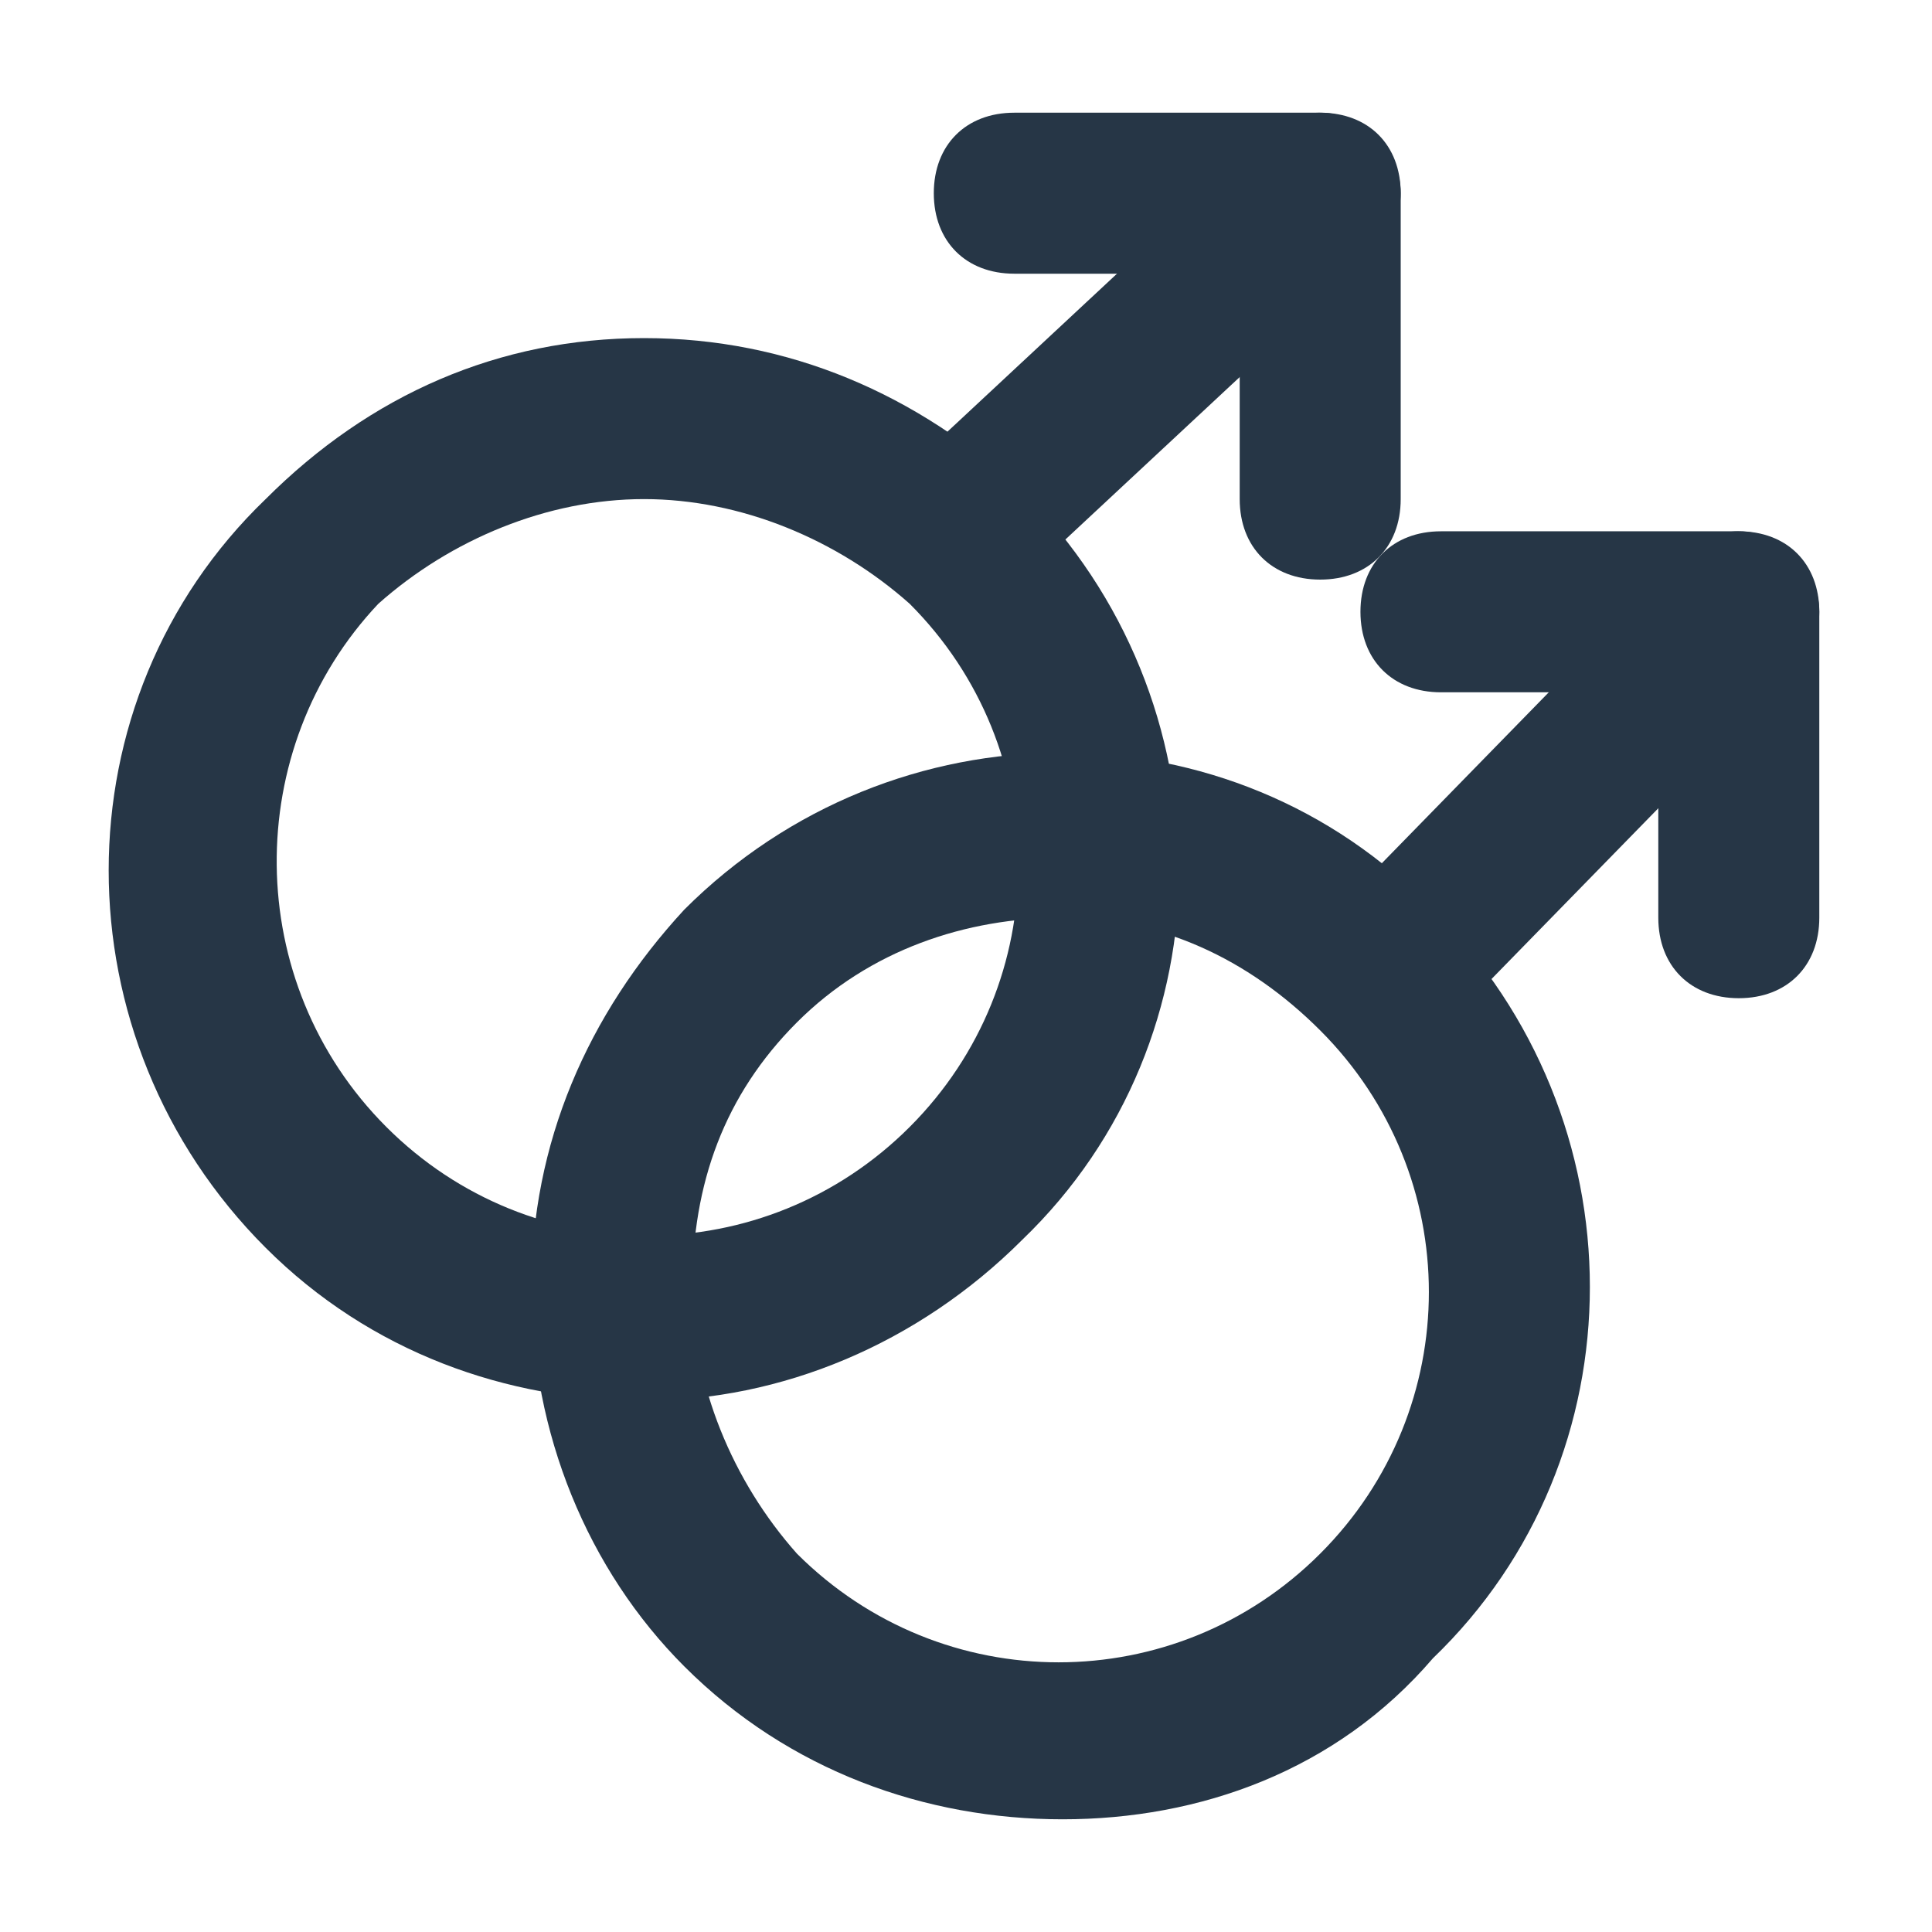 <svg xmlns="http://www.w3.org/2000/svg" viewBox="0 0 24 24" fill="#263646"><path d="M8 17.4c-1.7 0-3.4-.6-4.7-1.9-2.6-2.6-2.6-6.8 0-9.3 1.3-1.3 2.9-2 4.7-2 1.8 0 3.4.7 4.7 1.9 2.6 2.6 2.6 6.8 0 9.3-1.3 1.3-3 2-4.7 2zM8 6.2c-1.2 0-2.4.5-3.3 1.3C3 9.3 3 12.2 4.8 14c1.8 1.8 4.7 1.8 6.5 0 1.8-1.8 1.8-4.7 0-6.5-.9-.8-2.1-1.3-3.3-1.3zm-3.9.6z"/><path d="M12 7.5c-.3 0-.5-.1-.7-.3-.4-.4-.4-1 0-1.4l4.4-4.1c.4-.4 1-.4 1.4 0 .4.4.4 1 0 1.4l-4.4 4.1c-.2.2-.5.3-.7.3z"/><path d="M16.4 7.2c-.6 0-1-.4-1-1V3.4h-2.8c-.6 0-1-.4-1-1s.4-1 1-1h3.8c.6 0 1 .4 1 1v3.8c0 .6-.4 1-1 1zM13.2 22.6c-1.7 0-3.4-.6-4.7-1.9-1.2-1.2-1.9-2.9-1.9-4.7 0-1.8.7-3.4 1.9-4.7 2.6-2.6 6.8-2.6 9.3 0 2.6 2.6 2.6 6.8 0 9.3-1.2 1.4-2.9 2-4.6 2zm0-11.2c-1.2 0-2.4.4-3.3 1.3-.9.9-1.3 2-1.3 3.3 0 1.2.5 2.4 1.3 3.3 1.8 1.8 4.7 1.8 6.5 0 1.8-1.8 1.8-4.7 0-6.5-.9-.9-2-1.4-3.2-1.4zm-4 .7z"/><path d="M17.4 12.9c-.3 0-.5-.1-.7-.3-.4-.4-.4-1 0-1.4l4.2-4.3c.4-.4 1-.4 1.4 0 .4.4.4 1 0 1.4l-4.2 4.3c-.2.2-.4.3-.7.3z"/><path d="M21.6 12.4c-.6 0-1-.4-1-1V8.6h-2.7c-.6 0-1-.4-1-1s.4-1 1-1h3.7c.6 0 1 .4 1 1v3.8c0 .6-.4 1-1 1z"/></svg>